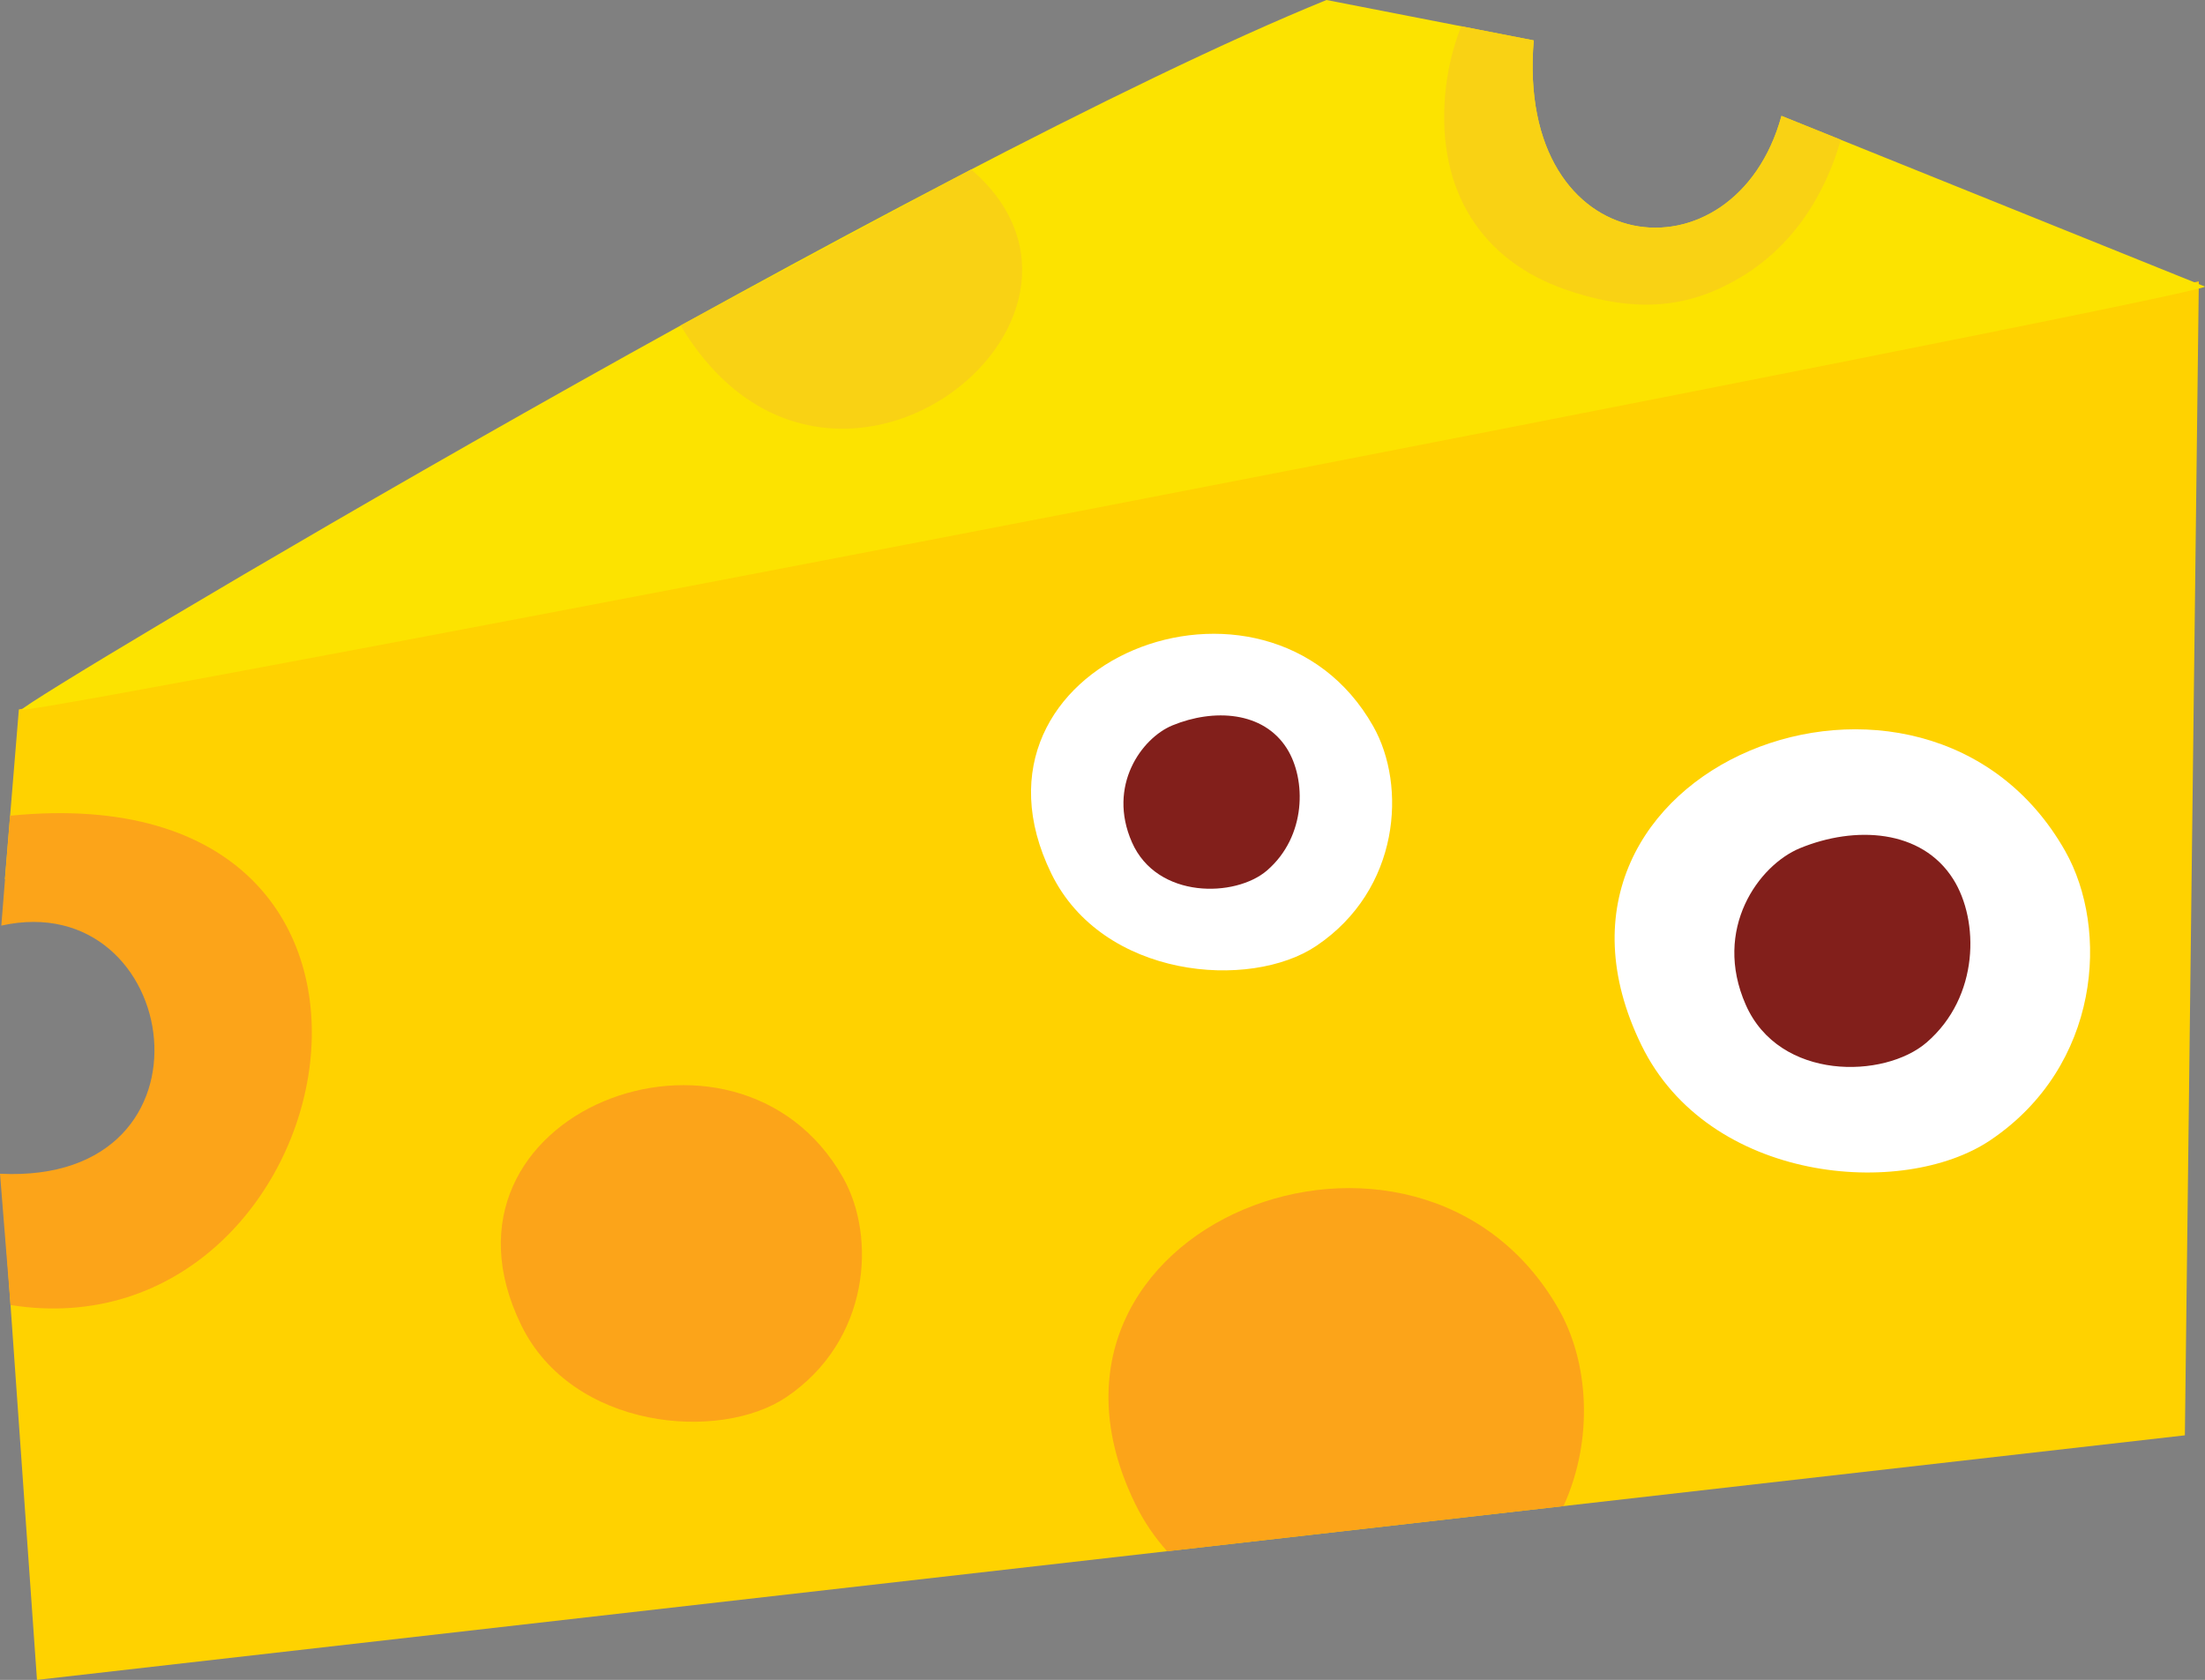 <?xml version="1.0" encoding="utf-8"?>
<!-- Generator: Adobe Illustrator 24.2.3, SVG Export Plug-In . SVG Version: 6.00 Build 0)  -->
<svg version="1.1" xmlns="http://www.w3.org/2000/svg" xmlns:xlink="http://www.w3.org/1999/xlink" x="0px" y="0px"
	 viewBox="0 0 272.995 208.009" enable-background="new 0 0 272.995 208.009" xml:space="preserve">
<rect x="0" y="0" width="272.995" height="208.009" fill="#808080" stroke="none"/>
<g id="cheese_x5F_touch">
	<g>
		<g id="cheese_2_">
			<g id="matikka_x5F_cheese_1_">
				<path fill="#FFD200" d="M2.336,87.845L272.23,34.846l-1.727,142.88L4.578,208.009l-3.942-55.881
					c41.65-1.041,31.793-49.591-0.033-43.255L2.336,87.845z"/>
				<path fill="#FCE300" d="M272.995,35.487l-52.435-21.14c-5.794,21.077-32.976,18.195-30.673-9.344L164.229,0
					C114.484,20.251,2.886,86.842,2.688,87.873C2.495,88.903,272.434,36.723,272.995,35.487z"/>
				<path fill="#FCA419" d="M104.371,145.812c-13.181-23.272-52.645-7.958-39.845,18.258c6.339,12.98,24.591,14.473,32.811,8.937
					C107.701,166.028,108.541,153.173,104.371,145.812z"/>
				<path fill="#FFFFFF" d="M170.012,89.921c-13.181-23.272-52.646-7.958-39.845,18.258c6.339,12.98,24.591,14.473,32.811,8.937
					C173.342,110.136,174.18,97.283,170.012,89.921z"/>
				<path fill="#FFFFFF" d="M255.683,105.373c-17.355-30.642-69.318-10.478-52.463,24.041c8.345,17.091,32.38,19.055,43.202,11.767
					C260.068,131.99,261.172,115.066,255.683,105.373z"/>
				<path fill="#FCA419" d="M193.019,162.183c-17.355-30.642-69.319-10.478-52.463,24.041c1.073,2.198,2.41,4.141,3.94,5.852
					l49.079-5.589C197.388,178.1,196.637,168.572,193.019,162.183z"/>
				<path fill="#FCA419" d="M1.252,101.005l-1.09,13.605c22.343-4.946,28.116,32.125-0.162,30.726l1.305,16.255
					C43.056,168.238,58.453,95.303,1.252,101.005z"/>
				<path fill="#F9D214" d="M193.805,35.849c6.744,2.343,13.538,2.892,20.3-0.742c7.752-3.962,11.906-11.146,13.799-17.8
					l-7.343-2.959c-5.794,21.077-32.976,18.195-30.673-9.344l-8.984-1.752c-1.036,2.661-1.751,5.565-2.001,8.671
					C177.952,23.687,183.472,32.259,193.805,35.849z"/>
				<path fill="#F9D214" d="M120.239,20.98L84.268,40.302C102.487,70.774,141.846,39.606,120.239,20.98z"/>
			</g>
		</g>
		<path fill="#821F1B" d="M241.827,108.866c-3.913-6.21-12.172-6.643-18.98-3.841c-5.094,2.097-10.843,10.005-6.71,19.389
			c4.168,9.464,17.184,9.164,22.392,4.667C245.096,123.411,245.041,113.967,241.827,108.866z"/>
		<path fill="#821F1B" d="M159.33,92.687c-2.922-4.638-9.089-4.961-14.174-2.868c-3.804,1.566-8.097,7.472-5.011,14.479
			c3.113,7.067,12.832,6.844,16.722,3.485C161.771,103.549,161.73,96.496,159.33,92.687z"/>
	</g>
</g>
<g id="Layer_1">
</g>
</svg>
